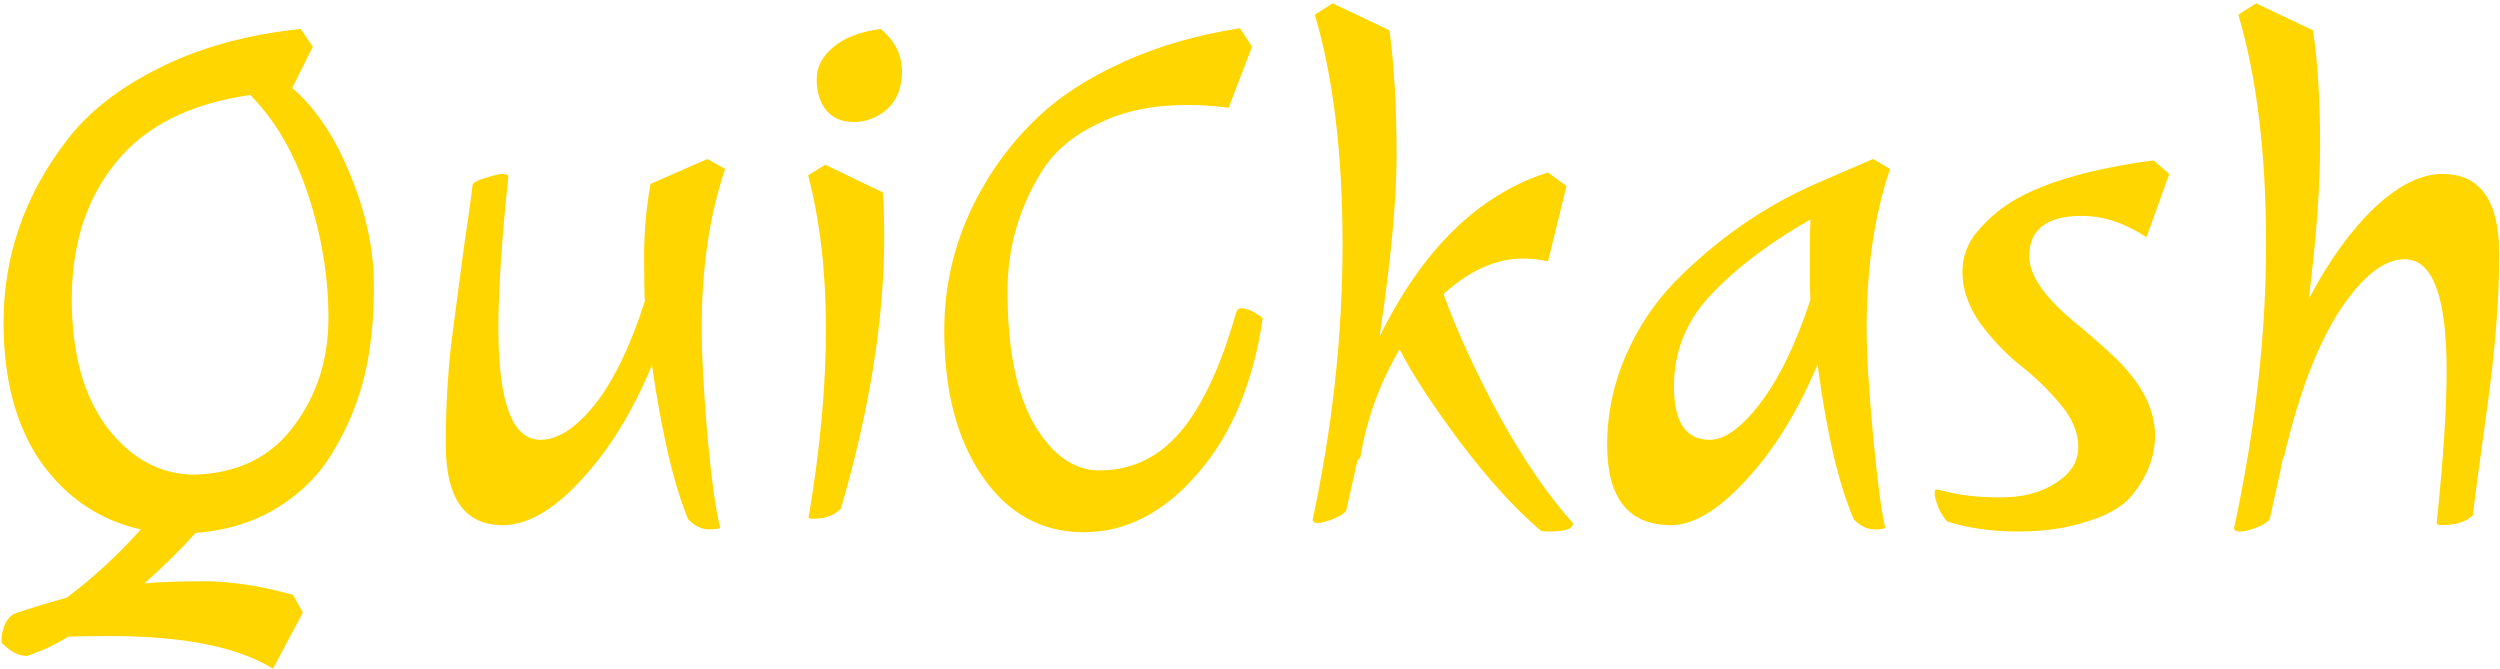 <svg width="422" height="113" viewBox="0 0 422 113" fill="none" xmlns="http://www.w3.org/2000/svg">
<path d="M4.56 110.72C3.2 110.72 1.88 110.08 0.6 108.8C0.36 108.8 0.24 108.44 0.24 107.72C0.48 105.72 1.16 104.36 2.28 103.64C4.28 102.92 7.28 102 11.28 100.88C15.84 97.44 20 93.6 23.76 89.36C16.88 87.84 11.28 84.08 6.96 78.08C2.72 72 0.6 64.12 0.6 54.44C0.6 43.24 4.12 33.04 11.16 23.84C14.84 18.96 20.08 14.84 26.88 11.48C33.68 8.04 41.64 5.84 50.76 4.88L52.8 7.88L49.32 14.84C53.32 18.28 56.6 23.2 59.16 29.6C61.8 36 63.12 42.2 63.12 48.2C63.12 54.12 62.56 59.32 61.44 63.8C60.32 68.2 58.6 72.32 56.28 76.16C54.04 80 50.92 83.16 46.92 85.64C42.92 88.12 38.28 89.56 33 89.96C30.6 92.68 27.72 95.52 24.36 98.48C26.76 98.24 30.16 98.12 34.56 98.12C38.96 98.12 43.92 98.88 49.44 100.4L51.12 103.4L46.08 112.88C40.16 109.2 30.96 107.36 18.48 107.36C15.28 107.36 12.96 107.4 11.52 107.48C9.36 108.76 7.68 109.6 6.48 110C5.28 110.48 4.64 110.72 4.56 110.72ZM32.88 80.12C40.16 79.88 45.72 77.16 49.56 71.96C53.48 66.76 55.44 60.68 55.44 53.72C55.44 46.68 54.28 39.68 51.96 32.72C49.64 25.76 46.4 20.2 42.24 16.04C32.08 17.48 24.52 21.28 19.56 27.44C14.6 33.52 12.12 41.2 12.12 50.48C12.12 59.68 14.12 66.92 18.12 72.2C22.2 77.48 27.12 80.12 32.88 80.12ZM85.807 29.84C84.687 40.48 84.127 49 84.127 55.4C84.127 67.96 86.487 74.24 91.207 74.24C94.167 74.24 97.247 72.24 100.447 68.24C103.647 64.16 106.447 58.36 108.847 50.84C108.767 49.56 108.727 46.96 108.727 43.04C108.727 39.12 109.087 35.12 109.807 31.04L119.407 26.84L122.407 28.52C119.767 36.28 118.447 45.24 118.447 55.4C118.447 59.8 118.767 65.84 119.407 73.52C120.127 81.2 120.847 86.36 121.567 89C121.567 89.24 120.927 89.36 119.647 89.36C118.447 89.36 117.287 88.8 116.167 87.68C113.767 81.92 111.727 73.24 110.047 61.64C106.767 69.56 102.767 76.04 98.047 81.08C93.407 86.12 89.007 88.64 84.847 88.64C78.447 88.64 75.247 84.12 75.247 75.08C75.247 68.92 75.567 63.12 76.207 57.68C76.927 52.24 77.607 47.08 78.247 42.2C78.967 37.32 79.487 33.6 79.807 31.04C80.207 30.64 81.007 30.28 82.207 29.96C83.407 29.56 84.287 29.36 84.847 29.36C85.487 29.36 85.807 29.52 85.807 29.84ZM149.016 32.48C149.176 34.88 149.256 37.36 149.256 39.92C149.256 53.84 146.816 69.16 141.936 85.88C140.816 87 139.296 87.56 137.376 87.56C136.976 87.56 136.696 87.52 136.536 87.44C136.456 87.36 136.456 87.24 136.536 87.08C138.456 75.64 139.416 65.12 139.416 55.52C139.416 45.92 138.416 37.28 136.416 29.6L139.296 27.8L149.016 32.48ZM144.096 20.6C142.096 20.6 140.536 19.92 139.416 18.56C138.376 17.2 137.856 15.48 137.856 13.4C137.856 11.32 138.776 9.52 140.616 8C142.456 6.4 145.136 5.36 148.656 4.88C151.056 6.88 152.256 9.28 152.256 12.08C152.256 14.8 151.416 16.92 149.736 18.44C148.056 19.88 146.176 20.6 144.096 20.6ZM211.349 7.88L207.389 18.2C205.149 17.88 202.789 17.72 200.309 17.72C194.709 17.72 189.829 18.72 185.669 20.72C181.509 22.64 178.349 25.2 176.189 28.4C172.109 34.72 170.069 41.64 170.069 49.16C170.069 59 171.589 66.52 174.629 71.72C177.669 76.84 181.309 79.4 185.549 79.4C190.989 79.4 195.549 77.24 199.229 72.92C202.909 68.6 206.029 61.96 208.589 53C208.749 52.36 209.029 52.04 209.429 52.04C210.549 52.04 211.789 52.6 213.149 53.72C211.549 64.68 207.869 73.44 202.109 80C196.429 86.56 190.029 89.84 182.909 89.84C175.869 89.84 170.189 86.72 165.869 80.48C161.549 74.24 159.389 66 159.389 55.76C159.389 46.96 161.669 38.72 166.229 31.04C168.709 26.8 171.789 22.96 175.469 19.52C179.149 16.08 183.909 13.04 189.749 10.4C195.589 7.76 202.109 5.88 209.309 4.76L211.349 7.88ZM264.423 31.4L261.303 44.12C259.943 43.8 258.543 43.64 257.103 43.64C252.543 43.64 248.063 45.64 243.663 49.64C245.983 56.04 249.183 63 253.263 70.52C257.423 77.96 261.503 83.88 265.503 88.28V88.4C265.503 89.28 264.183 89.72 261.543 89.72C260.823 89.72 260.343 89.68 260.103 89.6C255.783 85.92 251.263 80.96 246.543 74.72C241.823 68.4 238.423 63.2 236.343 59.12L236.223 59C232.863 64.76 230.663 70.84 229.623 77.24L229.143 77.72L227.223 86.24C226.743 86.8 225.943 87.28 224.823 87.68C223.783 88.08 222.983 88.28 222.423 88.28C221.863 88.28 221.583 88.08 221.583 87.68C224.943 72 226.623 56.52 226.623 41.24C226.623 25.96 225.063 13.04 221.943 2.48L224.943 0.56L234.543 5.12C235.343 11.12 235.743 18.08 235.743 26C235.743 33.84 234.783 44.12 232.863 56.84C240.143 42.04 249.623 32.8 261.303 29.12L264.423 31.4ZM306.446 31.04L316.166 26.84L319.046 28.52C316.406 36.28 315.086 45.24 315.086 55.4C315.086 59.72 315.446 65.72 316.166 73.4C316.886 81.08 317.566 86.28 318.206 89C318.206 89.24 317.606 89.36 316.406 89.36C315.206 89.36 314.046 88.8 312.926 87.68C310.366 81.76 308.326 73.04 306.806 61.52C303.446 69.52 299.406 76.04 294.686 81.08C290.046 86.12 285.846 88.64 282.086 88.64C274.886 88.64 271.286 84.12 271.286 75.08C271.286 69.88 272.326 64.88 274.406 60.08C276.486 55.28 279.286 51.08 282.806 47.48C289.846 40.36 297.726 34.88 306.446 31.04ZM288.566 74.24C291.126 74.24 293.966 72.2 297.086 68.12C300.286 63.96 303.126 58.12 305.606 50.6C305.526 49.48 305.486 47.32 305.486 44.12C305.486 40.92 305.526 38.56 305.606 37.04C298.726 40.96 293.166 45.16 288.926 49.64C284.686 54.04 282.566 59.24 282.566 65.24C282.566 71.24 284.566 74.24 288.566 74.24ZM366.173 29.36L362.333 40.04C358.653 37.64 355.013 36.44 351.413 36.44C345.493 36.44 342.533 38.72 342.533 43.28C342.533 46.4 345.013 50.04 349.973 54.2C352.133 55.96 354.253 57.8 356.333 59.72C361.293 64.28 363.773 68.88 363.773 73.52C363.773 77.12 362.413 80.56 359.693 83.84C358.173 85.6 355.693 87 352.253 88.04C348.893 89.16 345.013 89.72 340.613 89.72C336.213 89.72 332.253 89.16 328.733 88.04C328.333 87.72 327.853 87 327.293 85.88C326.813 84.68 326.573 83.84 326.573 83.36C326.573 82.88 326.653 82.64 326.813 82.64C327.053 82.64 327.653 82.76 328.613 83C331.013 83.64 334.053 83.96 337.733 83.96C341.413 83.96 344.493 83.16 346.973 81.56C349.533 79.96 350.813 77.92 350.813 75.44C350.813 72.96 349.773 70.52 347.693 68.12C345.693 65.72 343.453 63.56 340.973 61.64C338.573 59.72 336.333 57.36 334.253 54.56C332.253 51.68 331.253 48.8 331.253 45.92C331.253 43.36 332.093 41.08 333.773 39.08C335.533 37 337.533 35.28 339.773 33.92C345.213 30.72 353.133 28.44 363.533 27.08L366.173 29.36ZM411.313 88.28C412.433 77.48 412.993 68.92 412.993 62.6C412.993 50.04 410.633 43.76 405.913 43.76C402.393 43.76 398.713 46.68 394.873 52.52C391.113 58.36 387.993 66.6 385.513 77.24H385.393C384.993 79.24 384.233 82.72 383.113 87.68C382.633 88.24 381.833 88.72 380.713 89.12C379.673 89.52 378.793 89.72 378.073 89.72C377.433 89.72 377.113 89.52 377.113 89.12C380.713 72.4 382.513 56.44 382.513 41.24C382.513 25.96 380.953 13.04 377.833 2.48L380.833 0.56L390.433 5.12C391.233 10.48 391.633 16.88 391.633 24.32C391.633 31.68 390.993 40.4 389.713 50.48C393.073 44.08 396.753 38.96 400.753 35.12C404.833 31.28 408.673 29.36 412.273 29.36C418.673 29.36 421.873 33.88 421.873 42.92C421.873 50.36 421.193 59 419.833 68.84C418.473 78.6 417.673 84.64 417.433 86.96C416.313 88.08 414.553 88.64 412.153 88.64C411.593 88.64 411.313 88.52 411.313 88.28Z" fill="#FFD600"/>
</svg>
